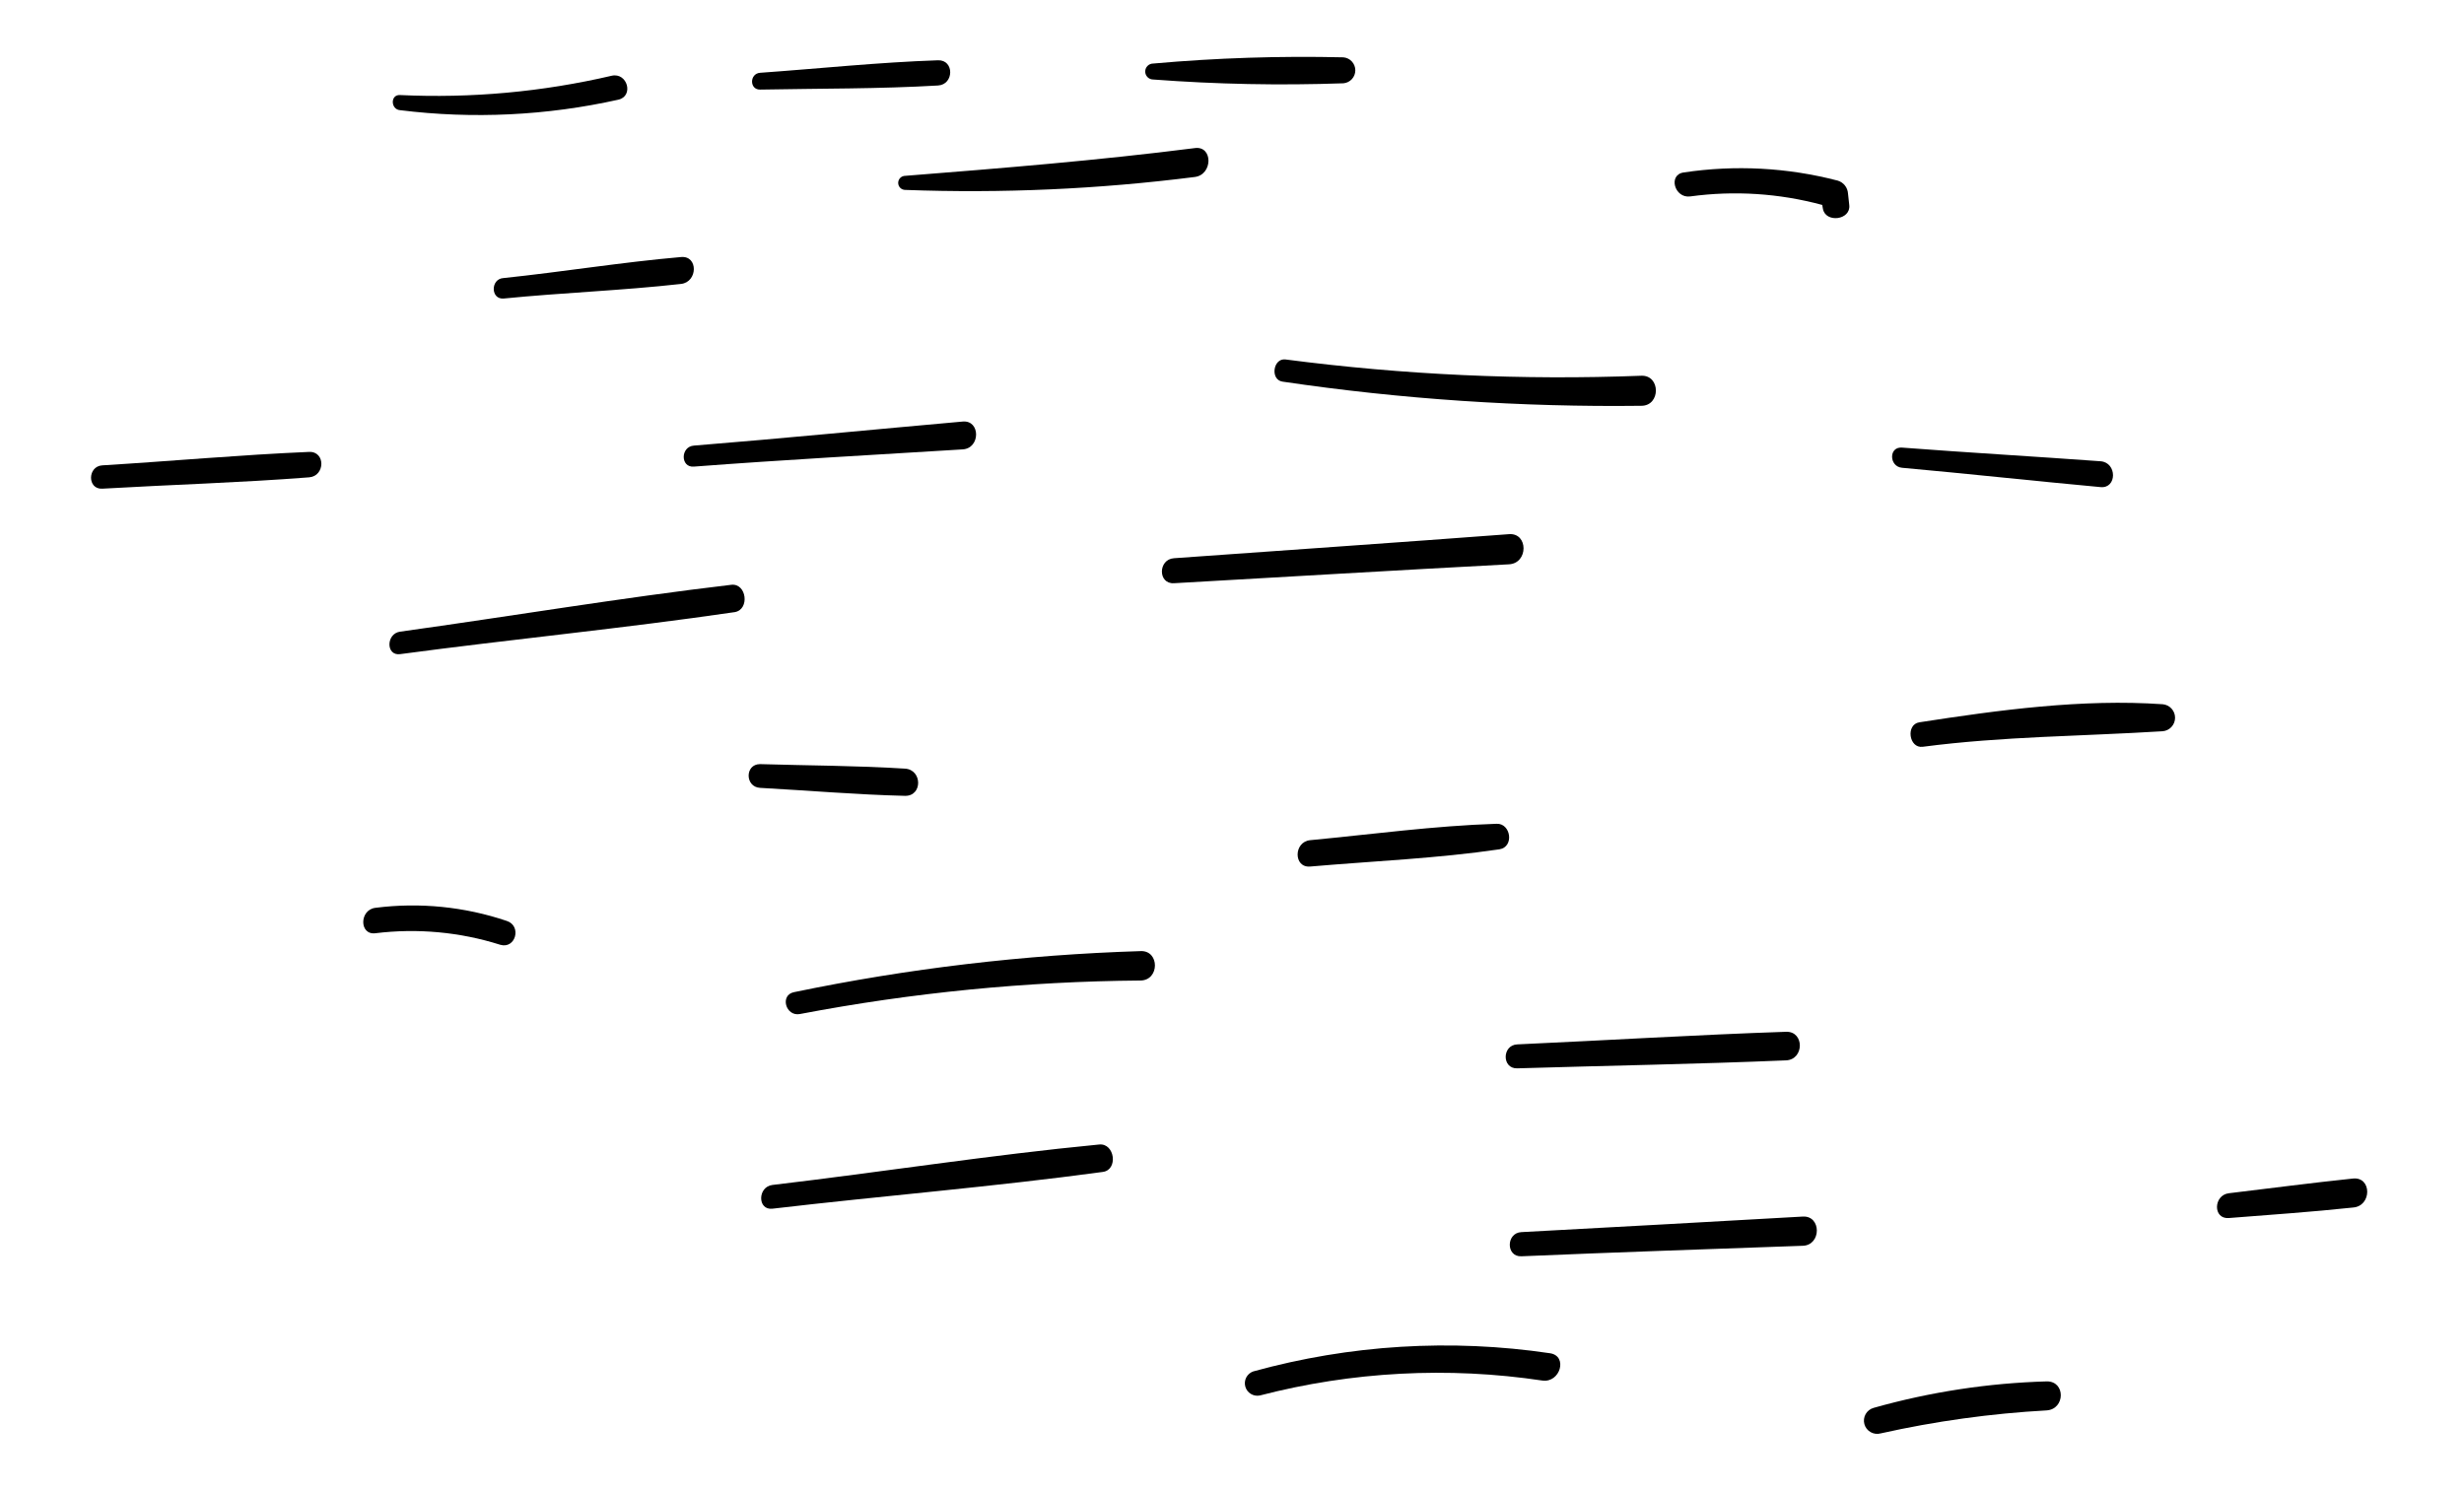 <svg width="1190" height="720" viewBox="0 0 1190 720" fill="none" xmlns="http://www.w3.org/2000/svg">
<path d="M193.209 53.219C228.387 57.58 264.052 55.863 298.648 48.145C306.212 46.42 303.014 34.902 295.45 36.576C261.965 44.392 227.557 47.534 193.209 45.913C188.437 45.608 188.64 52.864 193.209 53.219Z" fill="black"/>
<path d="M367.131 43.274C395.711 42.715 424.698 42.969 453.025 41.295C460.792 40.838 460.944 28.863 453.025 29.117C424.394 30.081 395.711 33.125 367.131 35.155C361.953 35.51 361.851 43.375 367.131 43.274Z" fill="black"/>
<path d="M556.942 38.403C587.513 40.711 618.188 41.321 648.827 40.23C650.392 40.089 651.848 39.367 652.908 38.208C653.969 37.048 654.557 35.534 654.557 33.963C654.557 32.392 653.969 30.878 652.908 29.718C651.848 28.558 650.392 27.837 648.827 27.696C618.166 26.968 587.489 27.968 556.942 30.69C556.435 30.69 555.933 30.79 555.465 30.984C554.997 31.177 554.572 31.462 554.214 31.82C553.855 32.178 553.571 32.603 553.377 33.071C553.183 33.539 553.083 34.04 553.083 34.547C553.083 35.053 553.183 35.554 553.377 36.022C553.571 36.49 553.855 36.915 554.214 37.273C554.572 37.631 554.997 37.916 555.465 38.109C555.933 38.303 556.435 38.403 556.942 38.403V38.403Z" fill="black"/>
<path d="M576.994 85.491C585.827 84.425 585.878 70.268 576.994 71.537C530.392 77.474 483.992 81.228 437.187 84.933C436.285 84.933 435.42 85.291 434.782 85.928C434.144 86.566 433.786 87.431 433.786 88.332C433.786 89.234 434.144 90.099 434.782 90.736C435.42 91.374 436.285 91.732 437.187 91.732C483.882 93.461 530.639 91.373 576.994 85.491V85.491Z" fill="black"/>
<path d="M243.213 144.199C271.743 141.357 300.425 140.343 328.905 137.146C337.027 136.232 337.281 123.395 328.905 124.156C300.273 126.642 271.845 131.311 243.213 134.304C236.868 134.609 236.868 144.706 243.213 144.199Z" fill="black"/>
<path d="M335.098 215.237C328.6 215.745 328.549 225.893 335.098 225.386C378.35 222.088 421.653 219.753 464.955 217.064C473.585 216.506 473.534 202.856 464.955 203.618C421.653 207.474 378.451 211.736 335.098 215.237Z" fill="black"/>
<path d="M619.382 184.336C676.752 192.812 734.706 196.714 792.694 196.007C802.086 196.007 802.035 181.139 792.694 181.494C735.295 183.698 677.812 181.067 620.855 173.629C614.814 172.868 613.341 183.423 619.382 184.336Z" fill="black"/>
<path d="M149.297 218.282C115.945 219.703 82.694 222.748 49.392 224.777C42.183 225.234 42.132 236.448 49.392 236.042C82.643 234.114 116.046 233.15 149.297 230.562C157.064 229.953 157.268 217.978 149.297 218.282Z" fill="black"/>
<path d="M353.171 282.471C299.715 288.762 246.564 297.693 193.261 305.101C186.407 306.015 186.306 316.924 193.261 315.96C247.072 308.755 301.238 303.528 354.897 295.663C362.207 294.344 360.582 281.608 353.171 282.471Z" fill="black"/>
<path d="M728.781 258.013C674.868 262.072 620.905 265.776 566.992 269.633C559.276 270.14 559.124 282.166 566.992 281.709C620.905 278.665 674.868 275.417 728.781 272.576C738.172 272.068 738.122 257.303 728.781 258.013Z" fill="black"/>
<path d="M437.085 371.269C413.835 369.798 390.381 369.798 367.08 369.087C359.669 369.087 359.77 380.149 367.08 380.555C390.381 381.823 413.784 383.853 437.085 384.411C445.614 384.563 445.462 371.776 437.085 371.269Z" fill="black"/>
<path d="M722.74 397.908C692.788 398.872 662.634 402.982 632.784 405.823C624.712 406.584 624.611 419.27 632.784 418.559C663.243 415.921 694.159 414.652 724.161 410.238C731.42 409.071 729.694 397.552 722.74 397.908Z" fill="black"/>
<path d="M1044.49 340.164C1005.6 337.475 965.346 342.955 926.968 348.892C920.318 349.907 921.891 361.577 928.592 360.715C967.275 355.64 1005.65 355.64 1044.49 353.205C1046.12 353.061 1047.64 352.312 1048.74 351.105C1049.85 349.898 1050.46 348.321 1050.46 346.685C1050.46 345.048 1049.85 343.471 1048.74 342.264C1047.64 341.057 1046.12 340.308 1044.49 340.164V340.164Z" fill="black"/>
<path d="M918.592 225.945C950.574 228.837 982.505 232.338 1014.49 235.281C1022.46 236.042 1022.51 223.408 1014.49 222.799C982.505 220.465 950.523 218.638 918.592 216.202C912.043 215.695 912.348 225.387 918.592 225.945Z" fill="black"/>
<path d="M887.625 87.267C863.309 80.914 837.954 79.568 813.101 83.31C805.487 84.426 808.736 95.894 816.3 94.879C837.614 91.97 859.296 93.368 880.061 98.989L880.365 100.765C881.584 107.869 893.97 106.346 893.107 99.04L892.498 93.458C892.408 92.055 891.893 90.712 891.023 89.606C890.153 88.501 888.968 87.686 887.625 87.267V87.267Z" fill="black"/>
<path d="M550.951 459.407C494.639 461.15 438.586 467.788 383.426 479.247C376.522 480.668 379.466 491.121 386.32 489.802C440.53 479.47 495.563 474.053 550.748 473.615C560.088 473.564 560.088 459.103 550.951 459.407Z" fill="black"/>
<path d="M244.787 444.844C224.372 437.945 202.656 435.776 181.28 438.501C173.512 439.465 173.462 451.744 181.28 450.78C201.567 448.281 222.155 450.185 241.639 456.362C249 458.493 252.097 447.279 244.787 444.844Z" fill="black"/>
<path d="M530.848 552.823C478.154 557.897 425.663 566.168 373.07 572.358C365.811 573.221 365.76 584.689 373.07 583.826C426.221 577.585 479.677 573.272 532.625 566.066C540.138 565.052 538.412 552.062 530.848 552.823Z" fill="black"/>
<path d="M732.741 516.035C776.043 514.716 819.346 514.006 862.598 512.179C871.431 511.773 871.482 498.073 862.598 498.377C819.295 499.849 776.297 502.487 732.741 504.466C725.38 504.821 725.278 516.238 732.741 516.035Z" fill="black"/>
<path d="M870.669 587.632C825.336 590.22 780.105 592.706 734.771 595.142C727.309 595.497 727.258 607.167 734.771 606.812C780.054 604.884 825.336 603.362 870.669 601.738C879.706 601.434 879.706 587.124 870.669 587.632Z" fill="black"/>
<path d="M1136.37 569.263C1116.37 571.343 1096.42 573.982 1076.42 576.367C1068.96 577.28 1068.65 588.951 1076.42 588.342C1096.42 586.769 1116.42 585.399 1136.37 583.267C1145.56 582.608 1145.56 568.299 1136.37 569.263Z" fill="black"/>
<path d="M748.579 653.647C700.72 646.547 651.903 649.537 605.269 662.425C603.819 662.926 602.613 663.961 601.898 665.318C601.183 666.676 601.011 668.255 601.418 669.734C601.825 671.213 602.781 672.482 604.09 673.283C605.399 674.084 606.965 674.356 608.468 674.045C653.004 662.483 699.417 660.032 744.924 666.84C753.504 668.058 757.362 654.966 748.579 653.647Z" fill="black"/>
<path d="M988.495 667.245C960.205 668.048 932.122 672.342 904.885 680.032C903.249 680.483 901.86 681.565 901.022 683.04C900.184 684.515 899.967 686.262 900.418 687.897C900.869 689.532 901.951 690.921 903.427 691.759C904.903 692.596 906.651 692.813 908.287 692.362C934.672 686.461 961.499 682.744 988.495 681.25C997.43 680.59 997.633 667.144 988.495 667.245Z" fill="black"/>
</svg>
